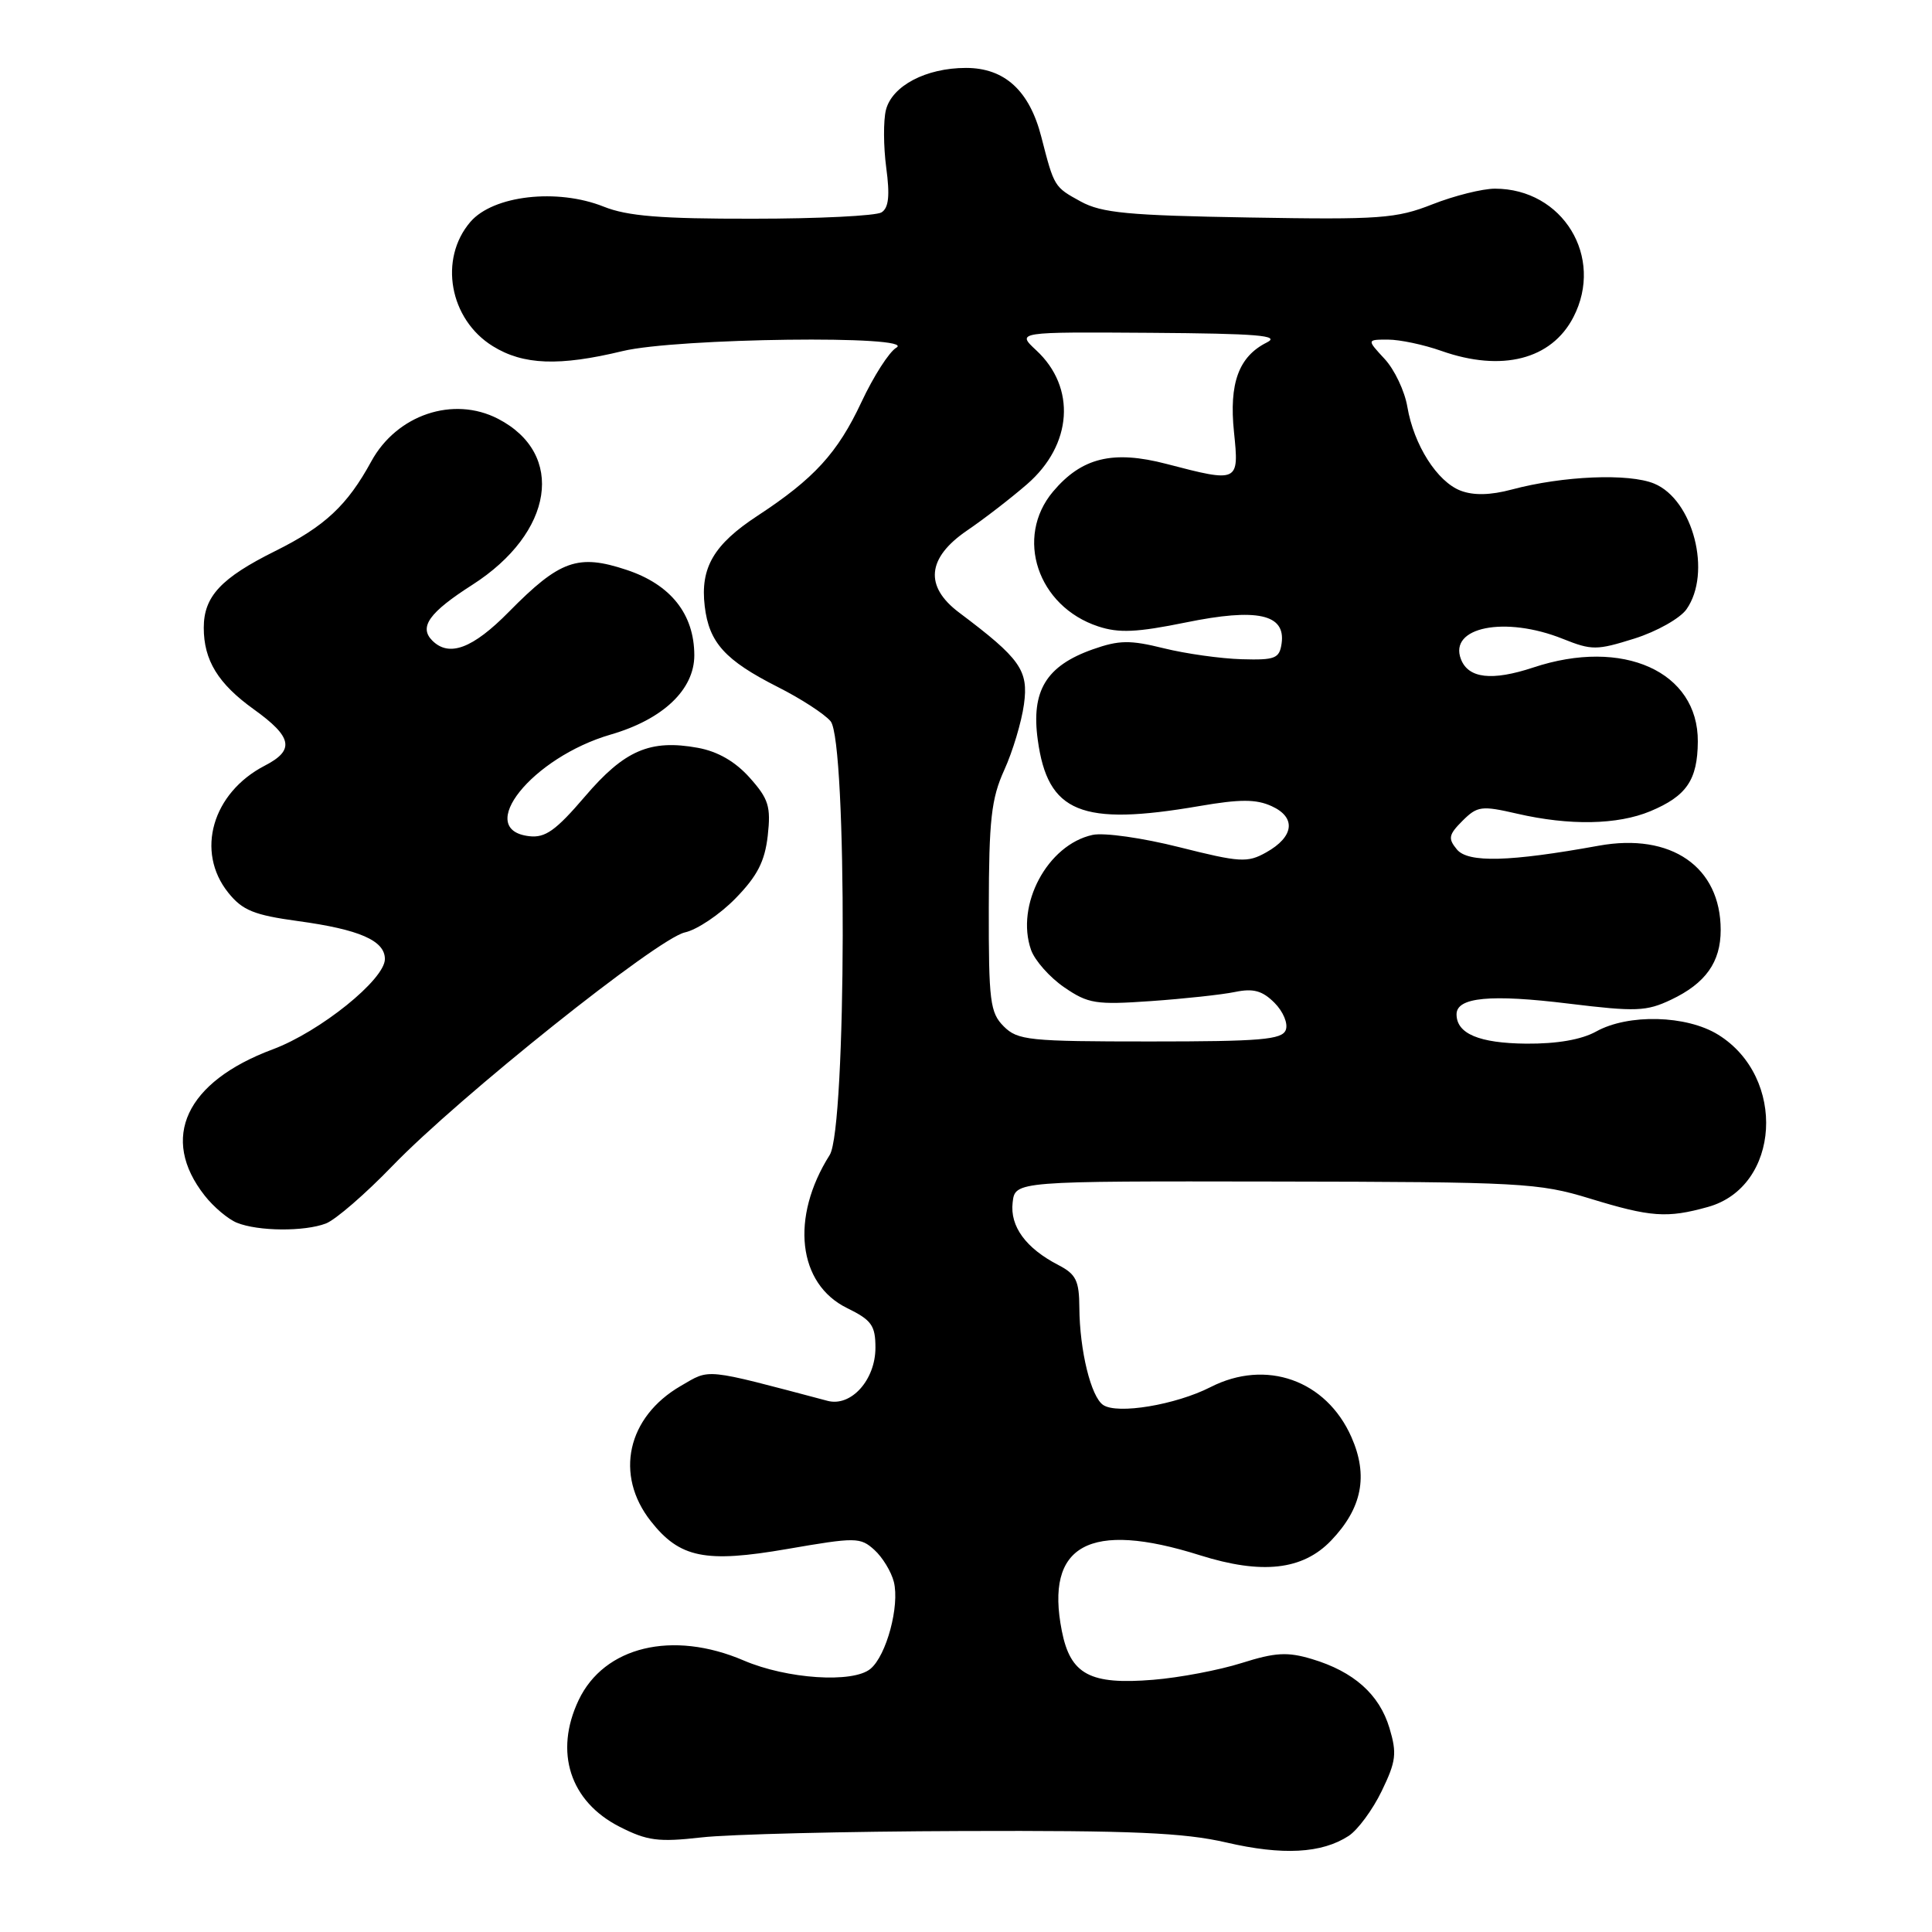 <?xml version="1.0" encoding="UTF-8" standalone="no"?>
<!DOCTYPE svg PUBLIC "-//W3C//DTD SVG 1.1//EN" "http://www.w3.org/Graphics/SVG/1.1/DTD/svg11.dtd" >
<svg xmlns="http://www.w3.org/2000/svg" xmlns:xlink="http://www.w3.org/1999/xlink" version="1.1" viewBox="0 0 256 256">
 <g >
 <path fill="currentColor"
d=" M 178.70 243.27 C 179.91 242.48 181.88 239.81 183.08 237.33 C 184.99 233.39 185.12 232.34 184.11 228.97 C 182.77 224.51 179.38 221.49 173.83 219.83 C 170.59 218.86 168.99 218.95 164.52 220.36 C 161.55 221.30 156.28 222.30 152.81 222.58 C 144.44 223.27 141.84 221.89 140.70 216.12 C 138.44 204.69 144.34 201.45 159.00 206.08 C 167.20 208.66 172.61 208.06 176.37 204.14 C 180.49 199.84 181.33 195.54 179.07 190.42 C 175.73 182.87 167.76 180.04 160.40 183.80 C 155.79 186.15 148.07 187.44 146.18 186.17 C 144.56 185.09 143.06 178.95 143.02 173.28 C 143.00 169.69 142.58 168.84 140.25 167.63 C 135.93 165.40 133.81 162.50 134.18 159.34 C 134.50 156.50 134.50 156.50 169.00 156.56 C 201.58 156.61 203.90 156.74 210.66 158.81 C 218.72 161.28 220.89 161.44 226.30 159.93 C 235.91 157.27 236.77 142.73 227.66 137.10 C 223.48 134.51 215.76 134.31 211.50 136.68 C 209.55 137.76 206.31 138.32 202.24 138.29 C 195.99 138.23 193.00 136.97 193.00 134.40 C 193.00 132.14 197.50 131.71 207.90 132.99 C 216.77 134.07 218.15 134.02 221.42 132.47 C 226.00 130.30 228.00 127.49 228.00 123.23 C 228.00 114.86 221.44 110.32 211.84 112.06 C 200.04 114.20 194.53 114.35 193.05 112.56 C 191.85 111.11 191.94 110.61 193.79 108.76 C 195.76 106.80 196.30 106.73 201.04 107.82 C 207.98 109.42 214.34 109.30 218.68 107.49 C 223.48 105.48 224.93 103.36 224.97 98.27 C 225.04 88.99 215.06 84.49 203.16 88.45 C 197.69 90.26 194.56 89.90 193.58 87.34 C 191.94 83.08 199.44 81.59 207.08 84.65 C 210.93 86.19 211.57 86.18 216.58 84.61 C 219.53 83.68 222.63 81.93 223.47 80.73 C 226.85 75.92 224.36 66.22 219.19 64.08 C 215.83 62.69 207.09 63.05 200.30 64.87 C 197.49 65.62 195.26 65.67 193.55 65.02 C 190.43 63.83 187.34 58.96 186.48 53.90 C 186.13 51.82 184.78 48.97 183.47 47.56 C 181.10 45.00 181.10 45.00 183.92 45.00 C 185.48 45.00 188.66 45.67 191.00 46.50 C 199.00 49.32 205.58 47.64 208.48 42.03 C 212.61 34.06 207.07 25.00 198.09 25.00 C 196.43 25.00 192.71 25.93 189.81 27.07 C 185.02 28.96 182.87 29.12 165.53 28.82 C 149.49 28.55 145.98 28.22 143.20 26.70 C 139.68 24.77 139.69 24.79 137.98 18.14 C 136.41 12.01 133.12 9.00 128.00 9.00 C 122.70 9.00 118.20 11.37 117.39 14.57 C 117.04 15.97 117.06 19.40 117.43 22.21 C 117.93 25.92 117.76 27.54 116.81 28.14 C 116.09 28.60 108.42 28.98 99.77 28.98 C 87.57 29.00 83.13 28.64 79.99 27.38 C 73.83 24.92 65.35 25.89 62.33 29.40 C 58.11 34.31 59.55 42.32 65.30 45.87 C 69.33 48.37 74.10 48.55 82.50 46.52 C 89.65 44.79 121.65 44.39 118.77 46.07 C 117.82 46.62 115.74 49.87 114.14 53.29 C 110.99 60.02 107.87 63.43 100.38 68.34 C 94.57 72.15 92.77 75.22 93.38 80.33 C 93.95 85.15 96.07 87.49 103.06 91.03 C 106.12 92.57 109.27 94.62 110.06 95.57 C 112.27 98.24 112.17 149.53 109.94 153.04 C 104.70 161.32 105.70 170.13 112.25 173.33 C 115.49 174.92 116.00 175.63 116.00 178.58 C 116.00 182.85 112.77 186.44 109.66 185.62 C 93.06 181.23 94.17 181.35 90.21 183.64 C 83.10 187.76 81.40 195.43 86.24 201.57 C 90.07 206.44 93.45 207.13 104.31 205.25 C 113.41 203.68 113.99 203.68 115.86 205.37 C 116.94 206.35 118.10 208.26 118.44 209.61 C 119.23 212.78 117.46 219.37 115.34 221.13 C 113.02 223.06 104.27 222.48 98.54 220.02 C 89.11 215.98 80.05 218.16 76.67 225.28 C 73.41 232.16 75.52 238.70 82.09 242.05 C 85.76 243.92 87.23 244.11 92.92 243.47 C 96.54 243.05 112.10 242.67 127.50 242.62 C 150.04 242.54 156.87 242.84 162.50 244.14 C 169.96 245.87 175.13 245.59 178.70 243.27 Z  M 43.18 162.12 C 44.46 161.63 48.42 158.20 52.00 154.49 C 60.79 145.38 87.12 124.35 90.75 123.55 C 92.36 123.20 95.38 121.17 97.45 119.05 C 100.35 116.08 101.34 114.15 101.73 110.74 C 102.16 106.87 101.85 105.86 99.34 103.05 C 97.42 100.90 95.10 99.57 92.47 99.09 C 86.15 97.94 82.75 99.40 77.50 105.55 C 73.66 110.04 72.25 111.05 70.13 110.80 C 62.81 109.96 70.50 100.36 80.93 97.33 C 87.85 95.32 92.00 91.38 92.00 86.83 C 91.99 81.38 88.88 77.45 83.02 75.51 C 76.58 73.37 74.18 74.22 67.44 81.06 C 62.64 85.94 59.51 87.11 57.28 84.88 C 55.48 83.08 56.88 81.14 62.59 77.49 C 73.36 70.59 74.98 60.14 65.99 55.49 C 60.06 52.43 52.57 54.95 49.19 61.15 C 46.02 66.96 43.04 69.75 36.48 73.01 C 29.28 76.59 27.00 79.03 27.00 83.18 C 27.00 87.49 28.90 90.59 33.62 93.98 C 38.75 97.66 39.09 99.39 35.09 101.45 C 28.12 105.06 25.88 112.85 30.25 118.29 C 32.13 120.63 33.65 121.25 39.50 122.05 C 47.63 123.16 51.00 124.63 51.00 127.08 C 51.00 129.79 42.41 136.70 36.15 139.04 C 24.61 143.34 21.13 150.81 27.12 158.42 C 28.30 159.93 30.23 161.55 31.39 162.02 C 34.21 163.16 40.32 163.21 43.18 162.12 Z  M 133.00 136.00 C 131.19 134.19 131.00 132.68 131.02 120.25 C 131.04 108.61 131.35 105.82 133.07 102.03 C 134.19 99.57 135.36 95.66 135.68 93.33 C 136.30 88.81 135.22 87.28 127.09 81.17 C 122.47 77.70 122.83 73.93 128.12 70.31 C 130.39 68.77 133.97 66.00 136.09 64.16 C 142.11 58.94 142.63 51.34 137.30 46.41 C 134.69 43.98 134.69 43.98 152.44 44.10 C 166.63 44.20 169.72 44.45 167.86 45.38 C 164.14 47.24 162.84 50.77 163.51 57.25 C 164.20 63.93 164.13 63.97 154.56 61.47 C 147.46 59.62 143.33 60.63 139.53 65.14 C 134.43 71.21 137.48 80.35 145.51 83.00 C 148.25 83.91 150.63 83.80 157.12 82.48 C 166.59 80.54 170.37 81.37 169.82 85.26 C 169.53 87.26 168.97 87.48 164.50 87.35 C 161.75 87.27 157.12 86.62 154.21 85.90 C 149.73 84.79 148.29 84.81 144.80 86.04 C 138.62 88.23 136.61 91.53 137.51 98.04 C 138.83 107.69 143.24 109.50 158.91 106.81 C 164.31 105.88 166.45 105.88 168.50 106.82 C 171.78 108.31 171.48 110.88 167.77 112.95 C 165.30 114.34 164.31 114.28 156.28 112.26 C 151.41 111.03 146.29 110.30 144.77 110.63 C 138.80 111.93 134.53 119.91 136.62 125.87 C 137.12 127.28 139.10 129.51 141.01 130.82 C 144.19 133.00 145.21 133.16 152.50 132.65 C 156.90 132.34 161.92 131.80 163.65 131.44 C 166.07 130.94 167.27 131.27 168.87 132.87 C 170.03 134.03 170.70 135.63 170.37 136.48 C 169.88 137.76 167.05 138.00 152.39 138.00 C 136.33 138.00 134.85 137.85 133.00 136.00 Z "/>
</g>
</svg>